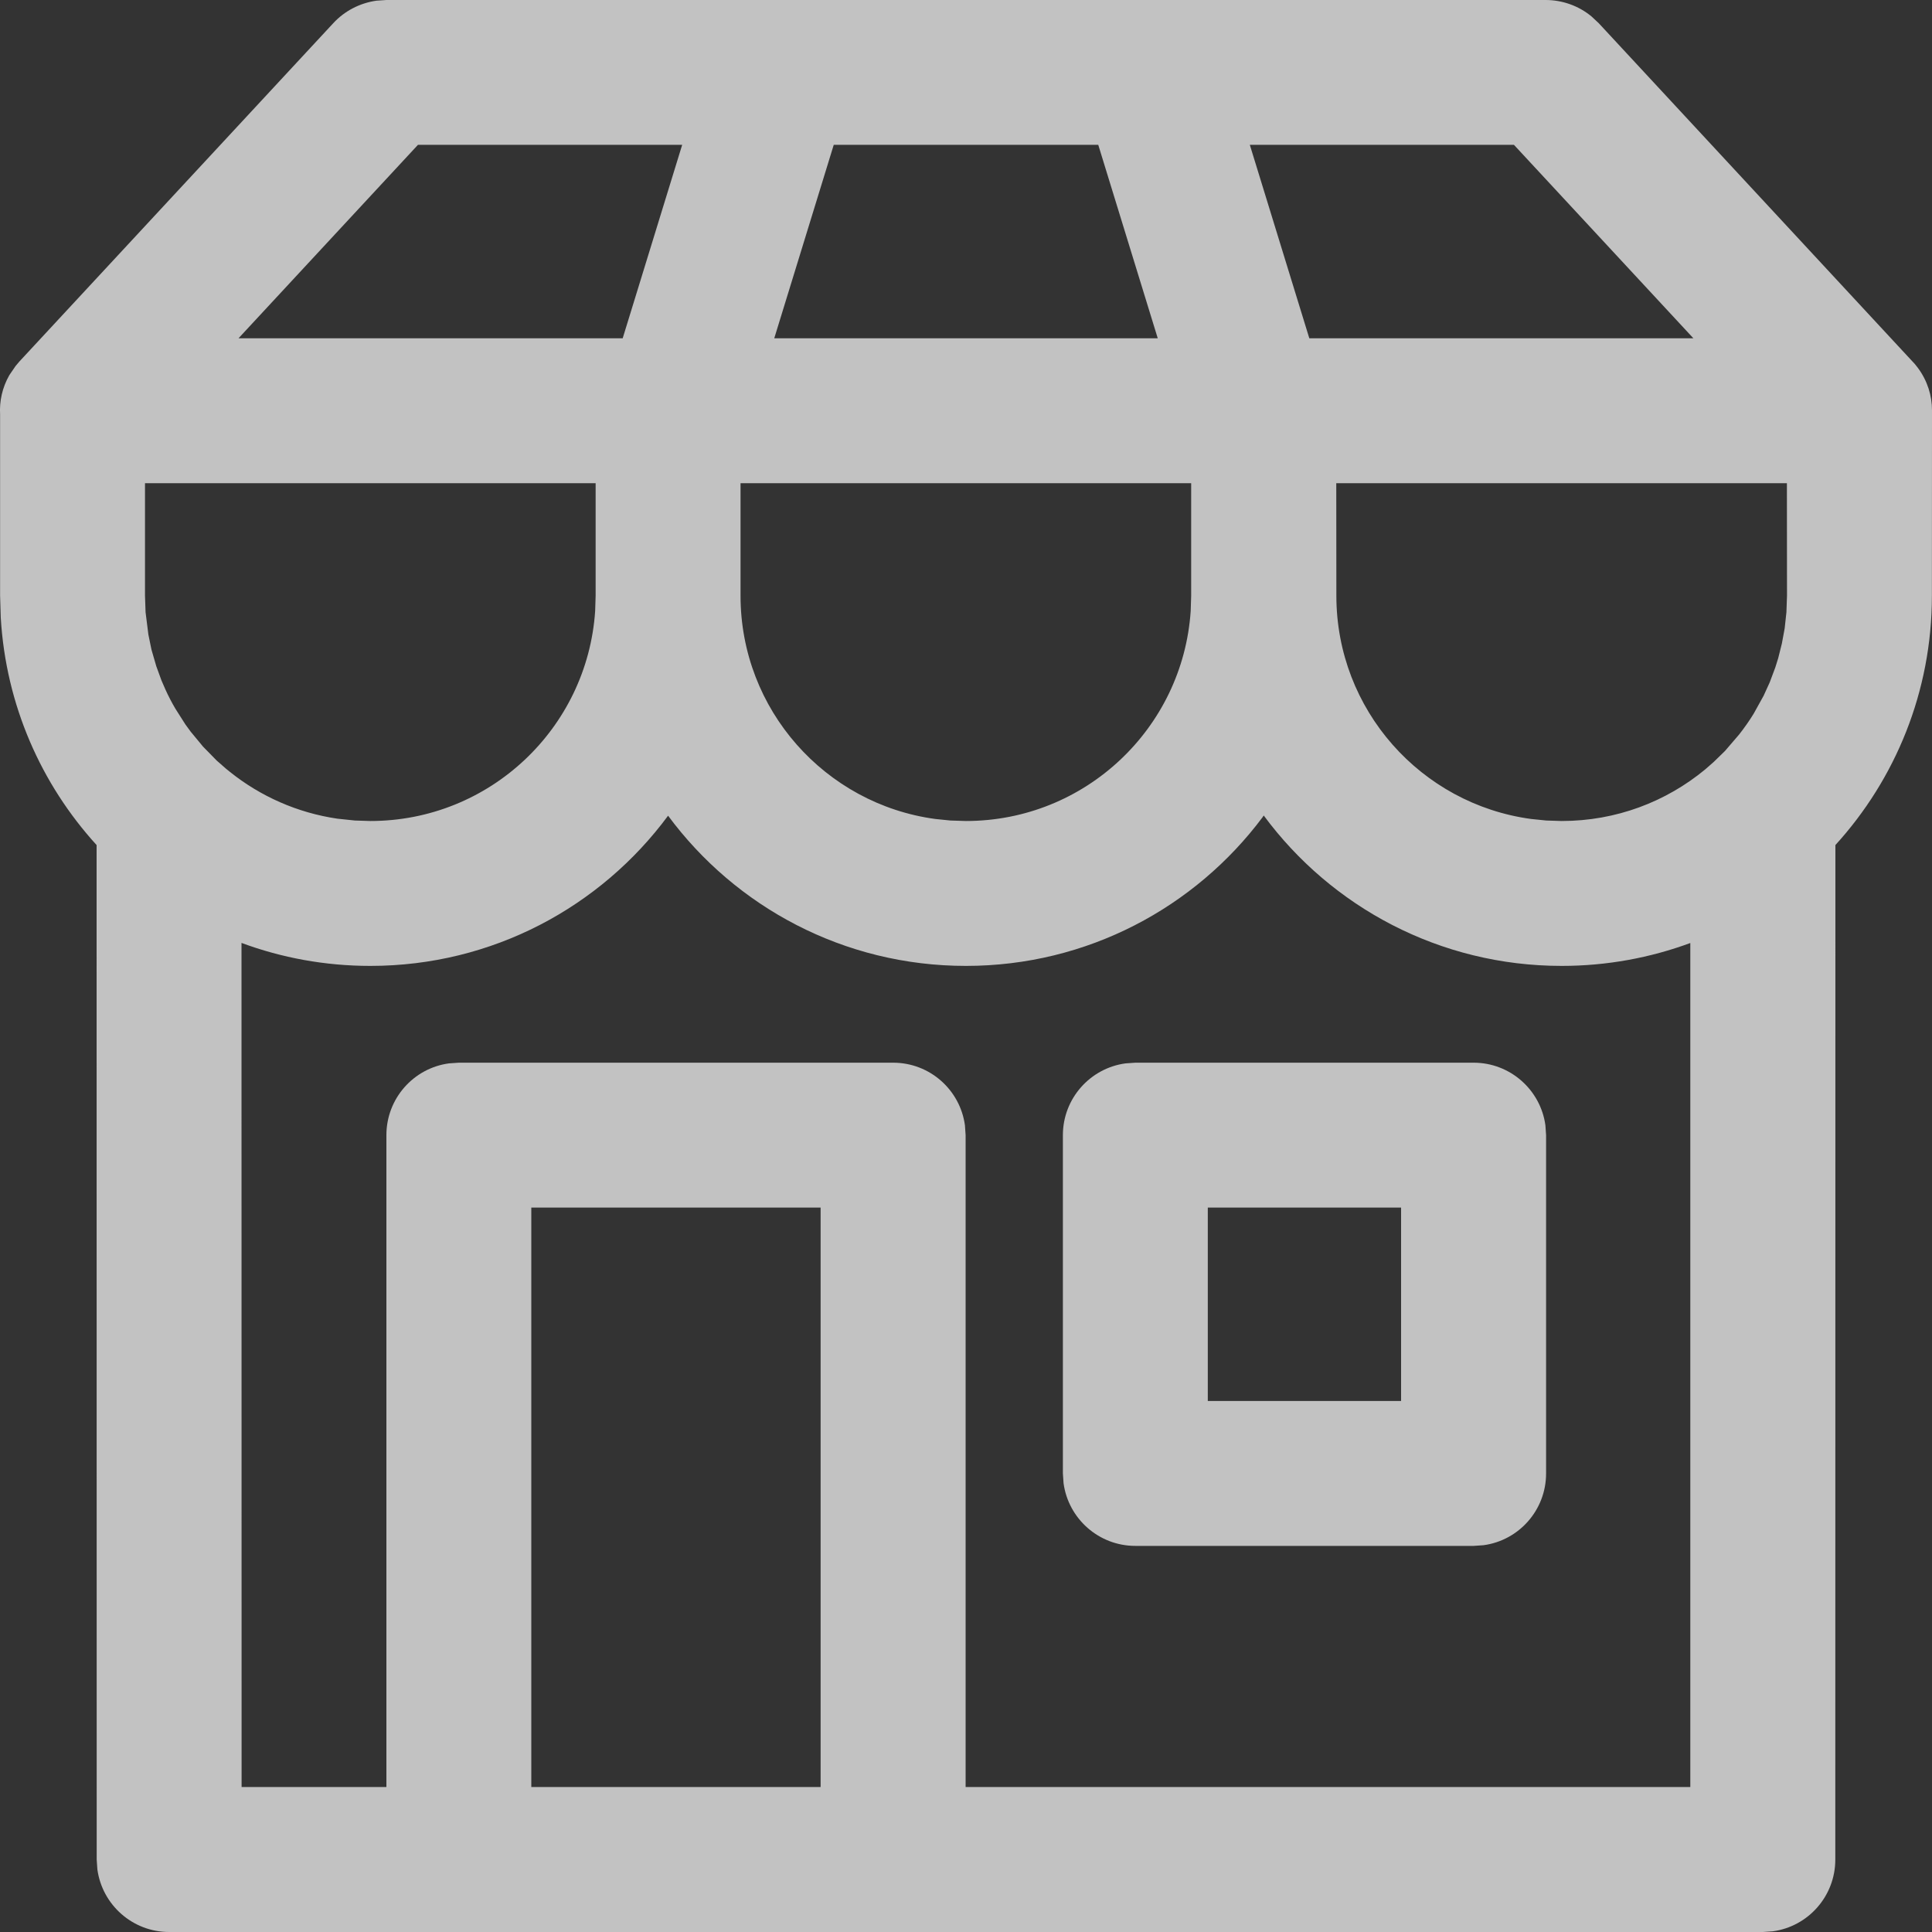 <svg width="20" height="20" viewBox="0 0 20 20" fill="none" xmlns="http://www.w3.org/2000/svg">
<rect x="0" y="0" width="20" height="20" fill="#333333" stroke="none"/>
<path d="M16 0C16.174 0 16.341 0.06 16.474 0.169L16.55 0.24L19.822 3.768L19.853 3.807C19.954 3.943 20 4.097 20 4.248L19.999 6.167C19.999 7.161 19.62 8.067 19 8.748L18.999 19.25C18.999 19.63 18.717 19.944 18.351 19.993L18.249 20H1.751C1.372 20 1.058 19.718 1.008 19.352L1.001 19.25L1 8.748C0.427 8.119 0.061 7.299 0.008 6.395L0.001 6.167L0.001 4.291C-0.007 4.154 0.023 4.012 0.097 3.883L0.162 3.788L0.201 3.742L3.45 0.24C3.568 0.112 3.727 0.031 3.897 0.007L4 0H16ZM13.082 8.442L13.07 8.46C12.371 9.394 11.256 9.999 9.999 9.999C8.735 9.999 7.614 9.388 6.916 8.444C6.218 9.388 5.098 9.999 3.834 9.999C3.365 9.999 2.915 9.915 2.5 9.761L2.501 18.499H4L4 11.751C4 11.371 4.282 11.057 4.648 11.008L4.75 11.001H9.246C9.626 11.001 9.939 11.283 9.989 11.649L9.996 11.751L9.996 18.499H17.498L17.498 9.762C17.083 9.915 16.635 9.999 16.166 9.999C14.902 9.999 13.78 9.387 13.082 8.442ZM8.495 12.501H5.5V18.499H8.495V12.501ZM15.255 11.001C15.634 11.001 15.948 11.283 15.998 11.649L16.005 11.751V15.253C16.005 15.633 15.723 15.947 15.357 15.996L15.255 16.003H11.753C11.374 16.003 11.06 15.721 11.01 15.355L11.003 15.253V11.751C11.003 11.371 11.286 11.057 11.652 11.008L11.753 11.001H15.255ZM14.504 12.501H12.503V14.503H14.504V12.501ZM6.166 5.002H1.501L1.501 6.167L1.507 6.338L1.536 6.569L1.568 6.725L1.618 6.897L1.672 7.045L1.713 7.139C1.744 7.207 1.778 7.273 1.816 7.337L1.919 7.499L1.973 7.573L2.102 7.729L2.243 7.873L2.34 7.958L2.382 7.992C2.696 8.243 3.077 8.414 3.493 8.475L3.674 8.494L3.834 8.499C5.068 8.499 6.079 7.54 6.161 6.326L6.166 6.167L6.166 5.002ZM12.331 5.002H7.666L7.666 6.167C7.666 7.348 8.544 8.324 9.682 8.478L9.839 8.494L9.999 8.499C11.233 8.499 12.244 7.54 12.326 6.326L12.331 6.167L12.331 5.002ZM18.498 5.002H13.833L13.834 6.167C13.834 7.348 14.711 8.324 15.85 8.478L16.007 8.494L16.166 8.499C16.731 8.499 17.248 8.299 17.652 7.965L17.741 7.887L17.857 7.774L18.003 7.604C18.057 7.535 18.108 7.463 18.154 7.388L18.257 7.202L18.32 7.064L18.378 6.909L18.408 6.813L18.446 6.661L18.475 6.504L18.493 6.337L18.499 6.167L18.498 5.002ZM7.062 1.499H4.327L2.469 3.502H6.446L7.062 1.499ZM11.369 1.499H8.631L8.015 3.502H11.985L11.369 1.499ZM15.672 1.499H12.938L13.554 3.502H17.53L15.672 1.499Z" fill="white" fill-opacity="0.7"/>
</svg>
